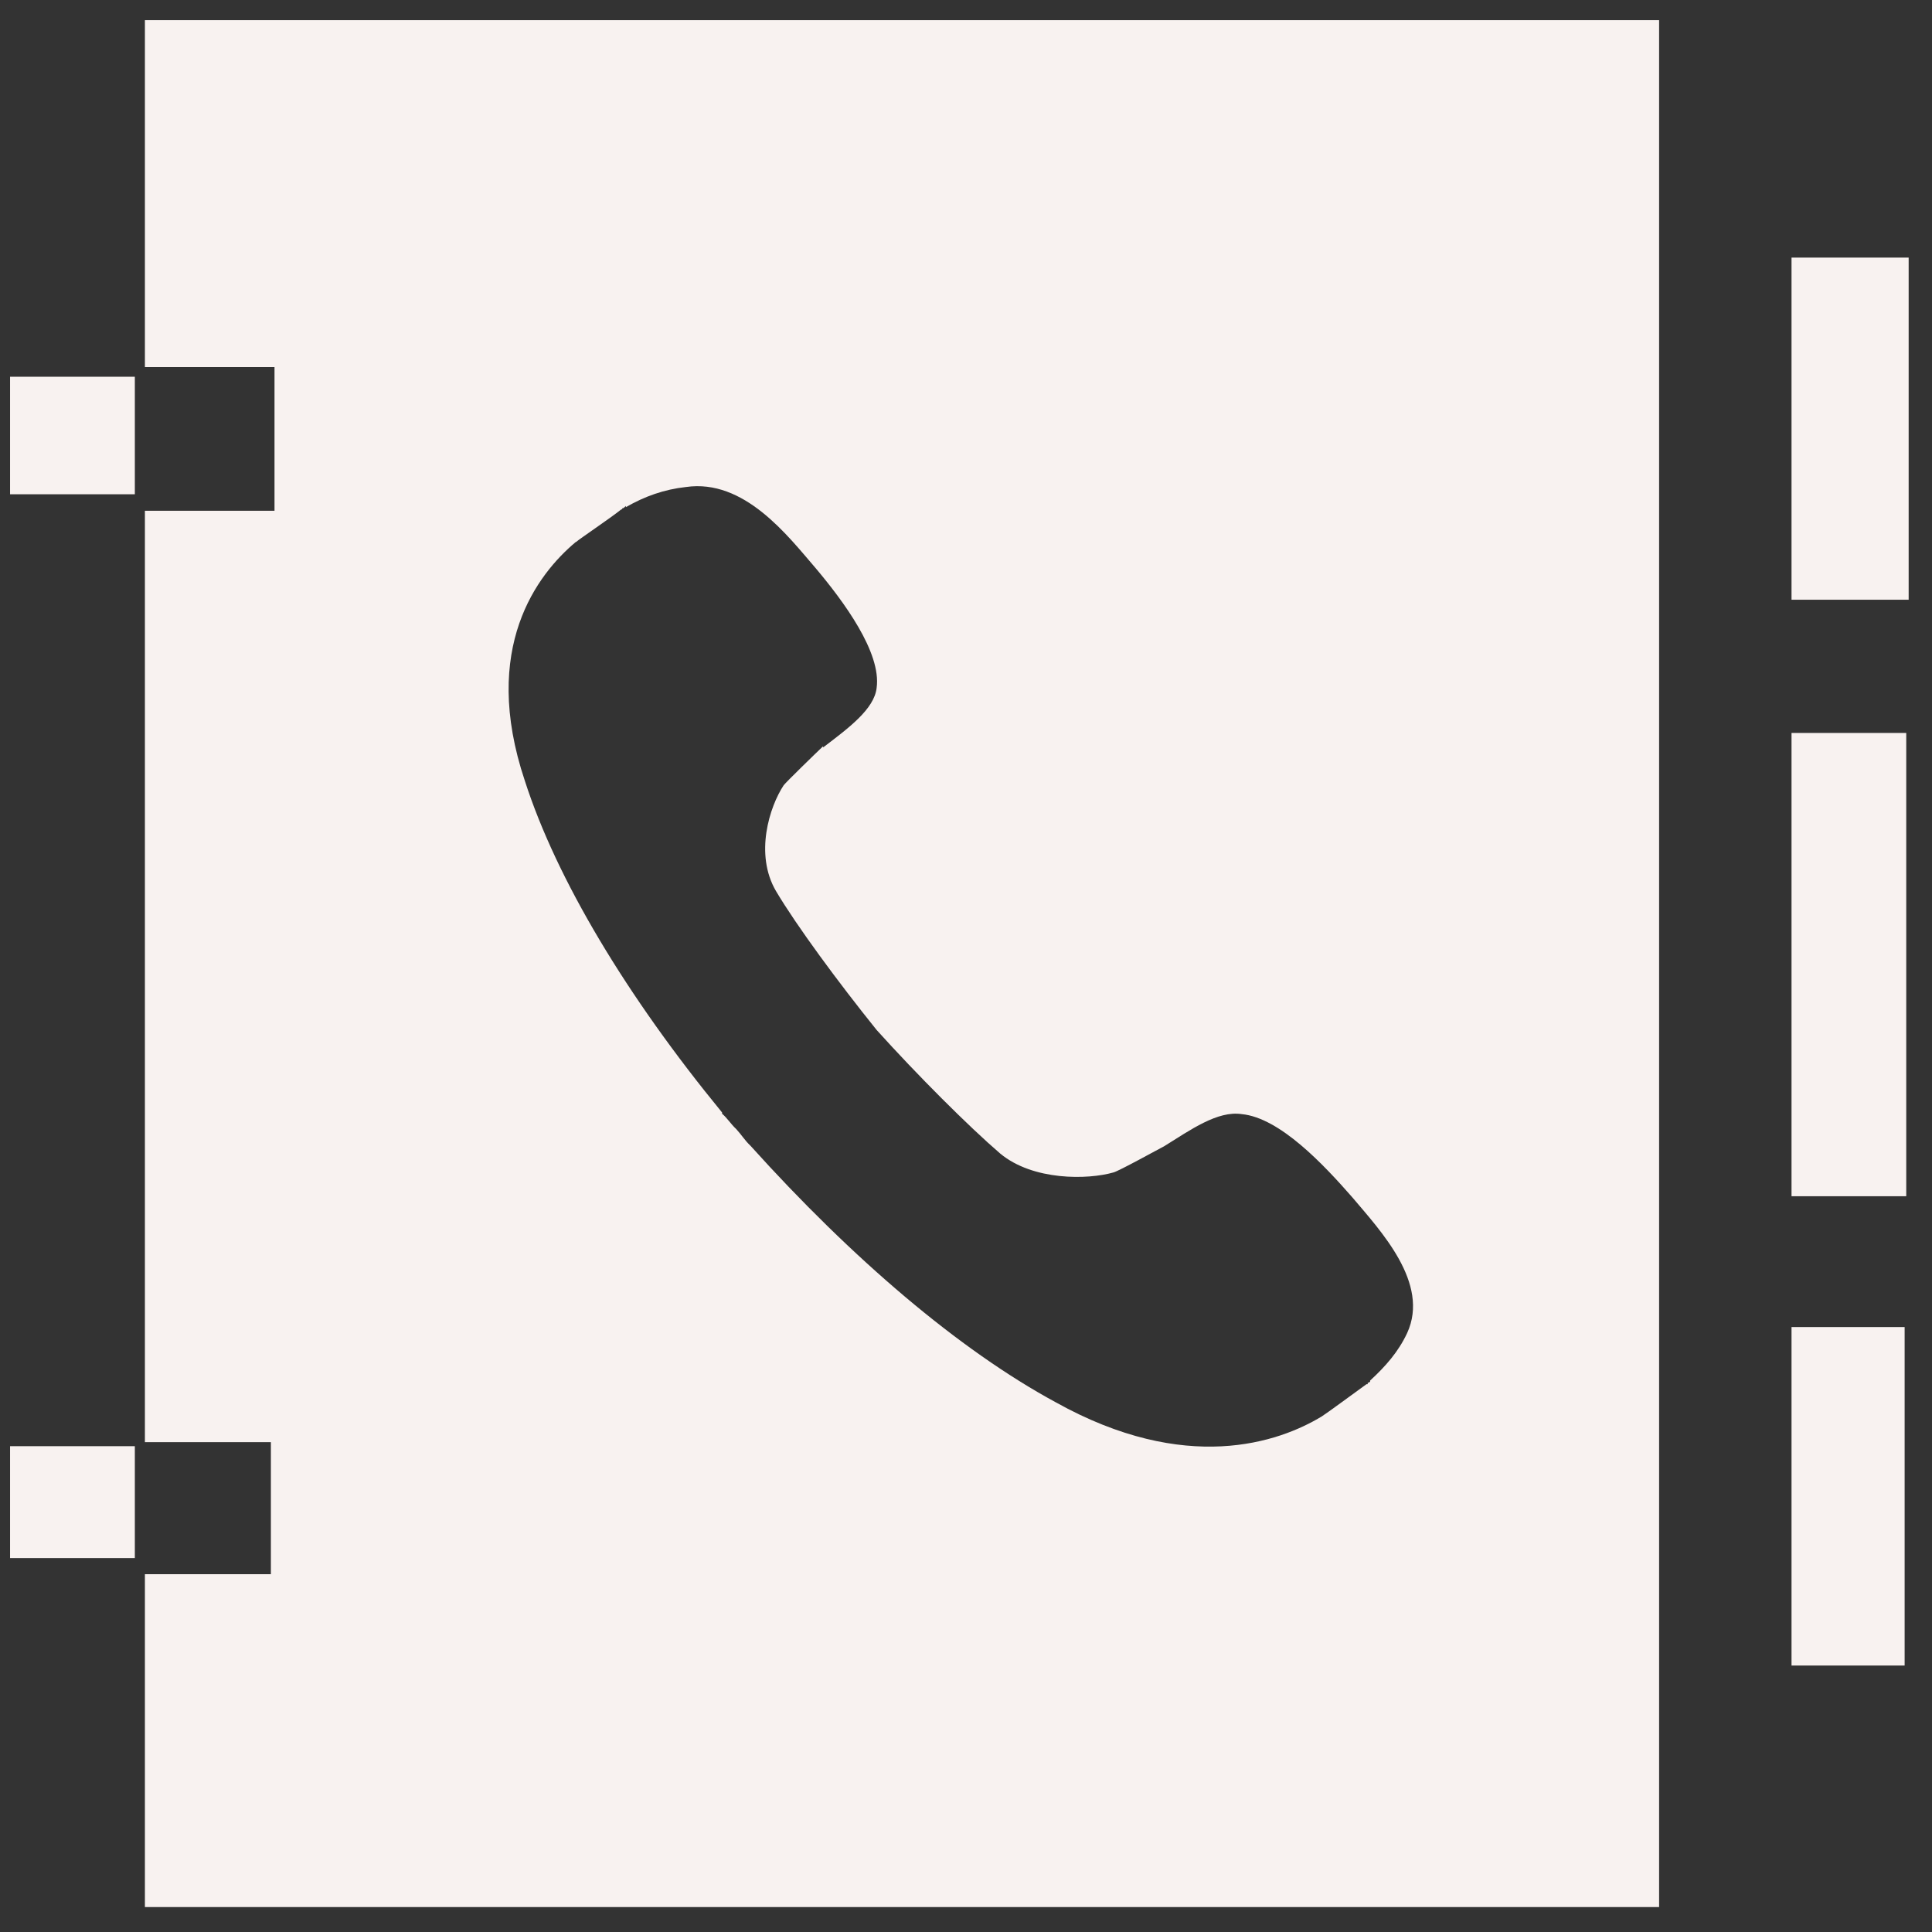 <?xml version="1.0"?>
<svg width="48" height="48" xmlns="http://www.w3.org/2000/svg" xmlns:svg="http://www.w3.org/2000/svg" class="si-glyph si-glyph-contact-book" version="1.1">
 <rect width="100%" height="100%" fill="#333333" stroke="none"/>
 <title>Contact-book</title>
 <g class="layer">
  <title>Layer 1</title>
  <g fill="none" fill-rule="evenodd" id="svg_1">
   <g fill="#434343" id="svg_2">
    <path class="si-glyph-fill" d="m3.6,9.12l3.22,0l0,3.57l-3.22,0l0,23.14l3.13,0l0,3.28l-3.13,0l0,8.27l37.62,0l0,-46.88l-37.62,0l0,8.62l0,0zm10.72,4.34c0.06,-0.06 0.85,-0.59 1.11,-0.8l0,0c0,0 0.03,0 0.03,-0.03c0.03,0 0.06,-0.03 0.09,-0.06l0,0.03c0.47,-0.27 0.95,-0.44 1.49,-0.5c1.45,-0.21 2.53,1.21 3.22,2.01c0.7,0.83 1.64,2.1 1.52,2.98c-0.06,0.53 -0.7,1 -1.33,1.48l0,-0.03c-0.19,0.18 -0.92,0.89 -0.98,0.97c-0.35,0.53 -0.73,1.71 -0.19,2.63c0.51,0.86 1.55,2.27 2.5,3.45c1.01,1.12 2.28,2.39 3.07,3.07c0.82,0.68 2.18,0.65 2.81,0.47c0.13,-0.03 1.14,-0.59 1.26,-0.65c0.66,-0.41 1.33,-0.89 1.93,-0.8c0.95,0.09 2.05,1.27 2.75,2.07c0.7,0.83 1.93,2.13 1.36,3.37c-0.22,0.47 -0.54,0.83 -0.92,1.18l0,0.03l-0.06,0.03c0,0 0,0.03 0,0.03l-0.03,0c-0.25,0.18 -1.01,0.74 -1.11,0.8c-1.07,0.65 -3.38,1.45 -6.61,-0.35c-2.4,-1.3 -5.06,-3.57 -7.59,-6.38l0,0c-0.13,-0.12 -0.22,-0.27 -0.35,-0.41c-0.13,-0.12 -0.22,-0.27 -0.35,-0.38l0,-0.03c-2.37,-2.89 -4.11,-5.79 -4.9,-8.24c-1.11,-3.31 0.32,-5.14 1.26,-5.93l0,0z" fill="#f8f2f0" id="svg_3"/>
    <rect class="si-glyph-fill" fill="#f8f2f0" height="2.92" id="svg_4" width="3.1" x="0.25" y="9.36"/>
    <rect class="si-glyph-fill" fill="#f8f2f0" height="2.78" id="svg_5" width="3.1" x="0.25" y="35.93"/>
    <rect class="si-glyph-fill" fill="#f8f2f0" height="8.5" id="svg_6" width="2.91" x="44.51" y="6.4"/>
    <rect class="si-glyph-fill" fill="#f8f2f0" height="8.41" id="svg_7" width="2.81" x="44.51" y="32.97"/>
    <rect class="si-glyph-fill" fill="#f8f2f0" height="11.51" id="svg_8" width="2.85" x="44.51" y="18.21"/>
   </g>
  </g>
 </g>
</svg>